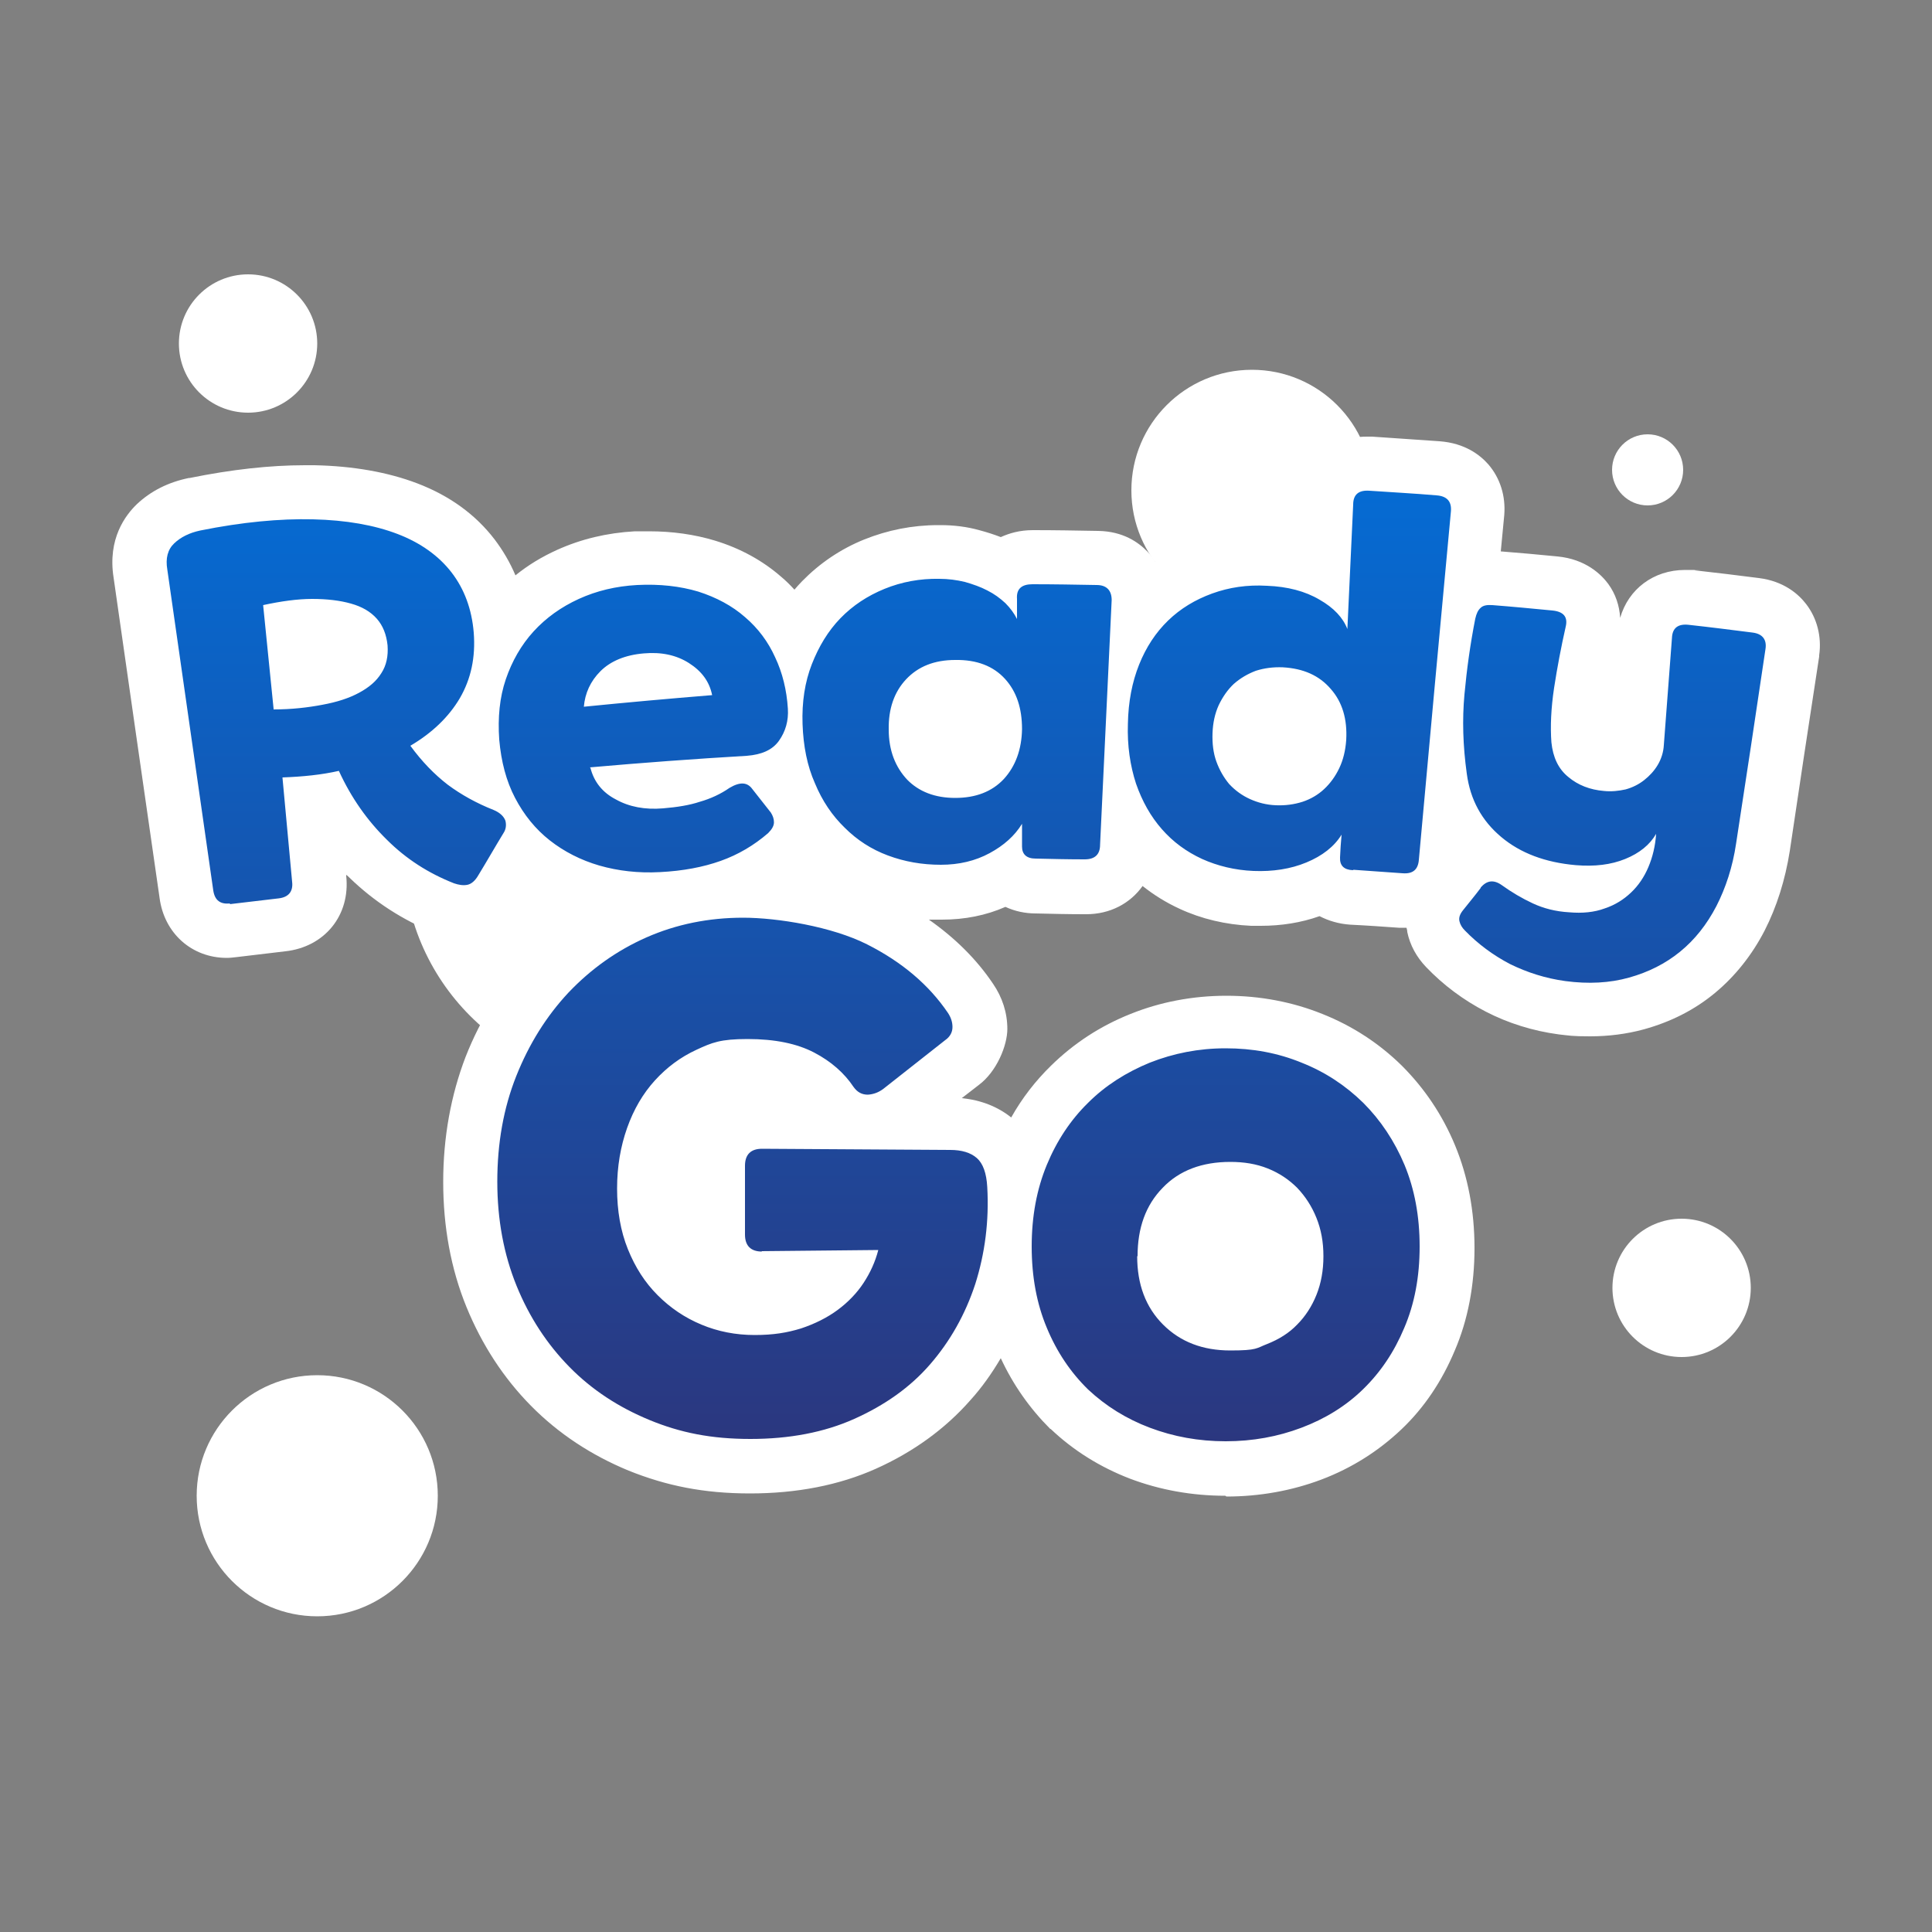 <?xml version="1.0" encoding="UTF-8"?>
<svg xmlns="http://www.w3.org/2000/svg" version="1.1" xmlns:xlink="http://www.w3.org/1999/xlink" viewBox="0 0 500 500">
  <rect x="0" y="0" width="500" height="500" fill="#808080" stroke="none"/>
  <defs>
    <style>
      .cls-1 {
        fill: url(#_무제_그라디언트);
      }

      .cls-2 {
        fill: #fff;
      }

      .cls-3 {
        fill: none;
      }
    </style>
    <linearGradient id="_무제_그라디언트" data-name="무제 그라디언트" x1="250" y1="373.1" x2="250" y2="126.9" gradientUnits="userSpaceOnUse">
      <stop offset="0" stop-color="#2b377f"/>
      <stop offset="1" stop-color="#056bd3"/>
    </linearGradient>
  </defs>
  <!-- Generator: Adobe Illustrator 28.6.0, SVG Export Plug-In . SVG Version: 1.2.0 Build 709)  -->
  <g>
    <g id="_레이어_2">
      <circle class="cls-2" cx="163.4" cy="221.2" r="59"/>
      <circle class="cls-2" cx="324" cy="126.9" r="31.2"/>
      <circle class="cls-2" cx="82.1" cy="387.1" r="31.2"/>
      <circle class="cls-2" cx="64.2" cy="88.9" r="17.9"/>
      <circle class="cls-2" cx="426.4" cy="121.6" r="9.2"/>
      <circle class="cls-2" cx="435.2" cy="333.3" r="17.9"/>
      <rect class="cls-3" width="500" height="500"/>
      <g>
        <path class="cls-2" d="M317.1,387.1c-8.6,0-16.9-1.5-24.6-4.4-7.8-3-14.7-7.3-20.6-12.9h-.1c-5.3-5.3-9.6-11.4-12.8-18.3-2.3,3.9-4.9,7.6-7.9,10.9-6.5,7.4-14.8,13.4-24.4,17.7-9.6,4.3-20.6,6.4-32.6,6.4s-21.7-2-31.4-5.9c-9.7-4-18.2-9.6-25.3-16.8-7.1-7.2-12.7-15.8-16.7-25.6-4-9.8-6-20.7-6-32.3s2-22.5,5.8-32.4c3.9-9.9,9.4-18.7,16.4-26.1,3.7-4,7.8-7.5,12.3-10.5-4.2-1.4-8.2-3.3-11.8-5.7-.4.8-.9,1.5-1.3,2.3-3.7,6.2-8.6,8.4-12.2,9.1-1.2.2-2.5.4-3.8.4-2.6,0-5.2-.5-7.7-1.6-8.2-3.3-15.6-8.1-21.9-14.2-.3-.3-.6-.6-.9-.8,0,.1,0,.2,0,.3,1.1,10.2-5.6,18.4-15.8,19.5-4.2.5-8.4,1-12.6,1.5-.9.1-1.7.2-2.5.2-9.1,0-16.2-6.4-17.4-15.5-4-27.7-8-55.6-11.9-82.9-1.6-10.1,3.1-16.2,6-19,3.6-3.4,8.1-5.7,13.5-6.8h.2c10.8-2.2,20.8-3.3,29.8-3.3s1.6,0,2.4,0c10.1.2,19.1,1.8,26.7,4.7,8.4,3.2,15.1,8.1,20,14.5,2.2,2.9,4,6,5.4,9.3,3.2-2.6,6.8-4.8,10.8-6.6,6.2-2.8,12.9-4.4,20.1-4.8,1.2,0,2.5,0,3.7,0,6,0,11.7.8,17,2.4,6.6,2,12.4,5.2,17.2,9.4,1.2,1,2.3,2.1,3.4,3.3.7-.8,1.3-1.5,2-2.2,4.5-4.6,9.9-8.3,16.1-10.8,6-2.4,12.4-3.7,19.1-3.7h.6c3.4,0,6.8.4,10,1.3,1.9.5,3.8,1.1,5.6,1.8,2.2-1,4.9-1.8,8.3-1.8h.2c5.5,0,11.2.1,16.7.2,6.5.1,10.5,3,12.8,5.4.8.8,1.5,1.7,2,2.6,3-2,6.3-3.7,9.8-4.9,5.3-1.9,11-2.9,17-2.9s1.7,0,2.6,0c2.5.1,4.9.4,7.2.8l.4-8.2c0-4.7,1.8-9,4.9-12.1,3.2-3.3,7.8-5.1,12.8-5.1s.9,0,1.4,0c5.8.4,11.7.8,17.5,1.2,6.5.5,10.4,3.5,12.6,6,3,3.5,4.5,8.1,4.1,13.1,0,0-.6,6.4-.9,9.4,4.9.4,9.7.8,14.6,1.3,7.5.7,11.5,4.8,13.2,7.1,1.9,2.6,2.9,5.6,3.1,8.8,2.1-7.4,8.6-12.4,16.8-12.4s1.6,0,2.5.1c5.5.6,11.1,1.3,16.6,2,6.4.8,10.2,4.1,12.2,6.7,2.8,3.6,4.1,8.4,3.4,13.3v.3c-2.6,16.8-5.1,33.5-7.6,50.3-1.2,7.6-3.4,14.5-6.5,20.6-3.3,6.4-7.7,11.9-12.9,16.2-5.3,4.4-11.5,7.5-18.4,9.4-4.4,1.2-9.1,1.8-13.9,1.8s-5.3-.2-8.1-.5c-6.7-.9-13.1-2.9-18.9-5.9-5.8-3-11-6.9-15.4-11.5-2.5-2.6-4.2-5.7-4.9-9.1,0-.4-.1-.7-.2-1.1-.1,0-.3,0-.5,0-.5,0-1,0-1.5,0-4.2-.3-8.4-.6-12.6-.8-2.9-.2-5.6-1-7.9-2.2-4.8,1.7-9.9,2.5-15.2,2.5s-1.6,0-2.5,0c-6.6-.3-12.9-1.8-18.5-4.4-3.5-1.6-6.7-3.6-9.6-5.9-3.2,4.5-8.4,7.3-14.6,7.3h-.4c-4.2,0-8.4-.1-12.6-.2-2.9,0-5.5-.6-7.9-1.7-5,2.2-10.5,3.3-16.4,3.3h-.3c-1,0-2.1,0-3.1,0,6.7,4.7,12.3,10.2,16.6,16.6,2.4,3.5,3.7,7.5,3.7,11.7s-2.7,11-7.4,14.5l-4.4,3.4c5,.5,9.3,2.2,12.8,5,2.8-5,6.3-9.5,10.3-13.4,5.9-5.8,12.8-10.3,20.6-13.4,7.7-3.1,16.1-4.7,24.8-4.7s17.1,1.6,24.8,4.7c7.8,3.1,14.7,7.6,20.6,13.4,5.8,5.8,10.5,12.7,13.8,20.7,3.3,8,5,16.9,5,26.5s-1.7,18.6-5.1,26.5c-3.3,7.9-7.9,14.8-13.8,20.4-5.9,5.6-12.8,10-20.7,13-7.7,2.9-16,4.4-24.6,4.4ZM209.8,225.1c-.1-.1-.2-.2-.3-.3,0,0-.1.1-.2.2.2,0,.4,0,.5,0Z"/>
        <path class="cls-1" d="M197.2,323.9c-2.9,0-4.4-1.5-4.4-4.4v-17.8c0-2.9,1.5-4.4,4.4-4.4l48.7.3c3,0,5.3.7,6.9,2.1,1.6,1.4,2.5,3.9,2.7,7.5.5,8.8-.6,17.2-3.1,25.1-2.6,7.9-6.5,14.8-11.7,20.8s-11.8,10.6-19.6,14.1c-7.8,3.5-16.8,5.2-26.9,5.2s-18.1-1.6-26.1-4.9c-8-3.3-14.9-7.8-20.7-13.7-5.8-5.9-10.4-12.9-13.7-21-3.3-8.1-5-17.1-5-27s1.6-19,4.9-27.3c3.3-8.3,7.8-15.5,13.5-21.6,5.8-6.1,12.5-10.9,20.2-14.3,7.7-3.4,16.1-5.1,25-5.1s23,2.3,32.1,6.9c9.1,4.6,16,10.5,20.9,17.7.8,1.2,1.2,2.4,1.2,3.7s-.6,2.5-1.9,3.4l-16,12.6c-1.2.9-2.5,1.4-4,1.5-1.5,0-2.7-.6-3.7-2-2.4-3.6-5.8-6.6-10.2-8.9-4.4-2.3-10.1-3.5-17.2-3.5s-9.2.9-13.3,2.8c-4.1,1.9-7.6,4.5-10.7,7.9-3.1,3.4-5.5,7.5-7.2,12.3-1.7,4.8-2.6,10-2.6,15.7s.9,11,2.8,15.7c1.9,4.7,4.4,8.6,7.7,11.9,3.3,3.3,7,5.8,11.3,7.6,4.3,1.8,8.9,2.7,13.8,2.7s8.4-.6,12-1.7c3.6-1.2,6.8-2.8,9.5-4.8,2.7-2,5-4.4,6.7-7,1.7-2.6,3-5.4,3.8-8.5l-30.2.3ZM281.6,359.6c-4.5-4.4-8.1-9.7-10.7-16-2.6-6.2-3.9-13.2-3.9-21s1.3-14.8,3.9-21.1c2.6-6.3,6.2-11.7,10.7-16.1,4.5-4.5,9.9-7.9,16-10.4,6.1-2.4,12.6-3.7,19.6-3.7s13.5,1.2,19.6,3.7c6.1,2.4,11.4,5.9,16,10.4,4.5,4.5,8.1,9.9,10.7,16.1,2.6,6.3,3.9,13.3,3.9,21.1s-1.3,14.8-4,21.1c-2.6,6.2-6.1,11.4-10.6,15.8-4.5,4.4-9.9,7.7-16,10-6.1,2.3-12.6,3.5-19.6,3.5s-13.5-1.2-19.6-3.5c-6.1-2.3-11.4-5.6-16-9.9ZM294.3,325.1c0,7.3,2.2,13.2,6.7,17.7,4.5,4.5,10.3,6.7,17.4,6.7s6.7-.6,9.6-1.7c3-1.2,5.6-2.8,7.7-5,2.1-2.1,3.8-4.7,5-7.7s1.8-6.3,1.8-10-.6-6.9-1.8-9.9c-1.2-3-2.9-5.6-5-7.8-2.1-2.1-4.6-3.8-7.6-5-3-1.2-6.2-1.7-9.7-1.7-7.3,0-13.2,2.2-17.5,6.7-4.4,4.5-6.5,10.4-6.5,17.7ZM59.6,233.8c-2.6.3-4-.8-4.4-3.3-4-27.7-7.9-55.4-11.9-83.1-.5-2.9.1-5.2,1.8-6.8,1.7-1.6,3.9-2.7,6.7-3.3,10.9-2.2,20.6-3.1,29.2-2.9,8.6.2,15.9,1.5,21.9,3.8,6,2.3,10.7,5.7,14,10,3.3,4.3,5.2,9.5,5.7,15.5.5,6.4-.7,12-3.6,17-2.9,4.9-7.2,9-12.8,12.3,3,4.1,6.2,7.4,9.7,10.1,3.5,2.6,7.5,4.8,11.8,6.5,1.7.7,2.7,1.7,3.1,2.8.3,1.2.1,2.3-.5,3.2-2.2,3.6-4.3,7.3-6.5,10.9-.8,1.4-1.8,2.3-2.9,2.5-1.1.2-2.2,0-3.4-.4-6.6-2.6-12.4-6.3-17.4-11.3-5-4.9-9.2-10.8-12.4-17.8-4.4,1-9.2,1.5-14.6,1.7.8,9,1.7,18,2.5,27,.3,2.5-.9,4-3.5,4.3-4.2.5-8.5,1-12.7,1.5ZM70.8,183.6c4.7,0,8.9-.5,12.6-1.2,3.8-.7,6.9-1.7,9.5-3.1,2.6-1.4,4.5-3,5.8-5.1,1.3-2,1.8-4.4,1.6-7.2-.3-2.8-1.2-5.1-2.8-6.9-1.6-1.8-3.8-3.1-6.7-3.9-2.8-.8-6.2-1.2-10-1.2-3.8,0-8.1.6-12.7,1.6.9,8.9,1.8,17.9,2.7,26.8ZM152.8,198.7c.9,3.6,3.1,6.4,6.6,8.2,3.4,1.9,7.5,2.7,12.2,2.3,3.6-.3,6.8-.8,9.5-1.7,2.8-.8,5.4-2,7.7-3.6,2.7-1.6,4.6-1.5,5.9.3,1.6,2,3.2,4.1,4.8,6.1.5.8.8,1.6.8,2.5,0,.9-.5,1.8-1.5,2.8-3.7,3.2-7.8,5.6-12.3,7.2-4.5,1.6-9.7,2.6-15.7,2.9-5.6.3-10.8-.3-15.7-1.7-4.8-1.4-9.1-3.6-12.8-6.5-3.7-2.9-6.7-6.6-9-11-2.3-4.4-3.6-9.4-4.1-15.1-.4-5.7.1-10.9,1.7-15.6,1.6-4.7,4-8.9,7.2-12.4,3.2-3.5,7.1-6.3,11.7-8.4,4.6-2.1,9.6-3.3,15.1-3.6,5.8-.3,11.1.3,15.8,1.7,4.7,1.5,8.8,3.7,12.1,6.6,3.4,2.9,6,6.4,7.8,10.4,1.9,4,3,8.5,3.3,13.3.2,3.1-.6,5.9-2.3,8.3-1.7,2.4-4.5,3.6-8.3,3.9-13.6.8-27.1,1.8-40.7,3ZM184.3,179.9c-.7-3.5-2.7-6.2-6-8.3-3.3-2.1-7.2-2.9-11.7-2.5-4.8.4-8.6,2-11.2,4.6-2.6,2.6-4,5.7-4.3,9.2,11-1.1,22.1-2.1,33.2-3ZM268,222.2c-2.3,0-3.5-1.1-3.5-3.1,0-2,0-3.9,0-5.9-1.9,3.1-4.7,5.6-8.4,7.6-3.7,2-7.9,3-12.6,3-4.9,0-9.4-.8-13.7-2.4-4.3-1.6-8-4-11.2-7.2-3.2-3.1-5.8-6.9-7.7-11.5-2-4.5-3-9.6-3.2-15.3-.2-5.7.6-10.9,2.4-15.5,1.8-4.6,4.2-8.6,7.4-11.9,3.2-3.3,7-5.8,11.4-7.6,4.4-1.8,9.2-2.7,14.2-2.6,2.3,0,4.5.3,6.6.8,2.1.6,4.1,1.3,5.8,2.2,1.8.9,3.3,2,4.7,3.3,1.3,1.3,2.3,2.7,3,4.1,0-1.7,0-3.5,0-5.2-.2-2.6,1.2-3.8,4-3.8,5.5,0,11.1.1,16.6.2,2.6,0,3.9,1.4,3.9,3.9-1,21.1-2,42.2-3,63.3,0,2.6-1.4,3.8-4,3.8-4.2,0-8.5-.1-12.7-.2ZM234.7,201.7c3.1,3.2,7.3,4.8,12.5,4.8,5.3,0,9.5-1.6,12.6-4.9,3-3.3,4.6-7.6,4.7-12.9,0-5.4-1.4-9.7-4.4-13-3-3.3-7.3-5-12.9-4.9-5.4,0-9.6,1.7-12.7,5-3.1,3.3-4.6,7.7-4.5,13,0,5.4,1.7,9.7,4.8,13ZM350.1,225.2c-2.3-.1-3.4-1.2-3.3-3.3.1-2,.2-3.9.4-5.9-1.9,3.1-5,5.5-9.1,7.2-4.1,1.7-8.7,2.4-13.7,2.2-4.8-.2-9.3-1.3-13.3-3.1-4.1-1.9-7.5-4.4-10.4-7.7-2.9-3.3-5.1-7.2-6.7-11.8-1.5-4.6-2.3-9.8-2.1-15.5.1-5.7,1.1-10.8,2.9-15.3,1.8-4.5,4.3-8.3,7.5-11.4,3.2-3.1,7-5.4,11.4-7,4.4-1.6,9.1-2.3,14.2-2,5.3.2,9.9,1.4,13.6,3.6,3.7,2.1,6.1,4.7,7.2,7.6.5-10.7,1-21.5,1.5-32.2,0-2.6,1.4-3.8,4.2-3.6,5.8.4,11.6.7,17.4,1.2,2.7.2,3.9,1.6,3.7,4.1-2.8,30.1-5.6,60.2-8.3,90.2-.2,2.6-1.6,3.7-4.2,3.5-4.2-.3-8.5-.6-12.7-.9ZM318.2,203c1.5,1.6,3.3,2.9,5.3,3.8,2,.9,4.2,1.5,6.7,1.6,2.4.1,4.7-.2,6.9-.9,2.1-.7,4-1.8,5.6-3.3,1.6-1.5,2.9-3.3,3.9-5.4,1-2.1,1.6-4.5,1.8-7.3.3-5.4-1-9.8-4-13.2-3-3.5-7.1-5.3-12.4-5.6-2.5-.1-4.8.2-7,.9-2.1.8-4,1.9-5.7,3.4-1.6,1.5-2.9,3.4-3.9,5.5-1,2.2-1.5,4.6-1.6,7.2-.1,2.7.2,5.2,1,7.4.8,2.2,1.9,4.1,3.3,5.8ZM383.2,229.7c1.6-1.9,3.4-2.1,5.5-.6,2.5,1.8,5.2,3.4,8,4.7,2.8,1.3,5.9,2.1,9.4,2.3,3.4.3,6.5,0,9.2-1,2.7-.9,4.9-2.3,6.8-4.1,1.9-1.8,3.4-4,4.5-6.6,1.1-2.6,1.8-5.5,2-8.6-1.6,2.8-4.3,5-8,6.5-3.7,1.5-7.9,2-12.8,1.6-7.9-.7-14.3-3.1-19.3-7.3-5-4.2-8-9.6-8.9-16.4-1-7.2-1.2-14-.6-20.5.6-6.5,1.5-13,2.8-19.6.3-1.3.7-2.2,1.4-2.8.6-.6,1.6-.8,3-.7,5.2.4,10.4.9,15.6,1.4,2.9.3,4,1.7,3.4,4.2-1.2,5.3-2.2,10.6-3,15.8-.8,5.3-1,10-.7,14.1.4,3.9,1.8,6.9,4.4,9,2.5,2.1,5.6,3.3,9.2,3.6,1.9.2,3.8,0,5.6-.4,1.8-.5,3.4-1.3,4.8-2.4,1.4-1.1,2.6-2.4,3.5-3.9.9-1.5,1.5-3.3,1.6-5.2.7-9.2,1.4-18.4,2.1-27.7.1-2.6,1.6-3.7,4.3-3.4,5.5.6,11,1.3,16.5,2,2.6.3,3.8,1.8,3.4,4.3-2.5,16.8-5,33.5-7.6,50.3-.9,6.1-2.7,11.5-5.1,16.2-2.5,4.8-5.6,8.7-9.4,11.8-3.8,3.1-8.2,5.3-13.2,6.7-5,1.4-10.5,1.7-16.5.9-5.1-.7-9.8-2.2-14.3-4.4-4.4-2.3-8.3-5.2-11.7-8.7-.7-.7-1.2-1.5-1.4-2.4-.2-.9.1-1.8.9-2.8,1.5-1.9,3.1-3.8,4.6-5.8Z"/>
      </g>
    </g>
  </g>
</svg>